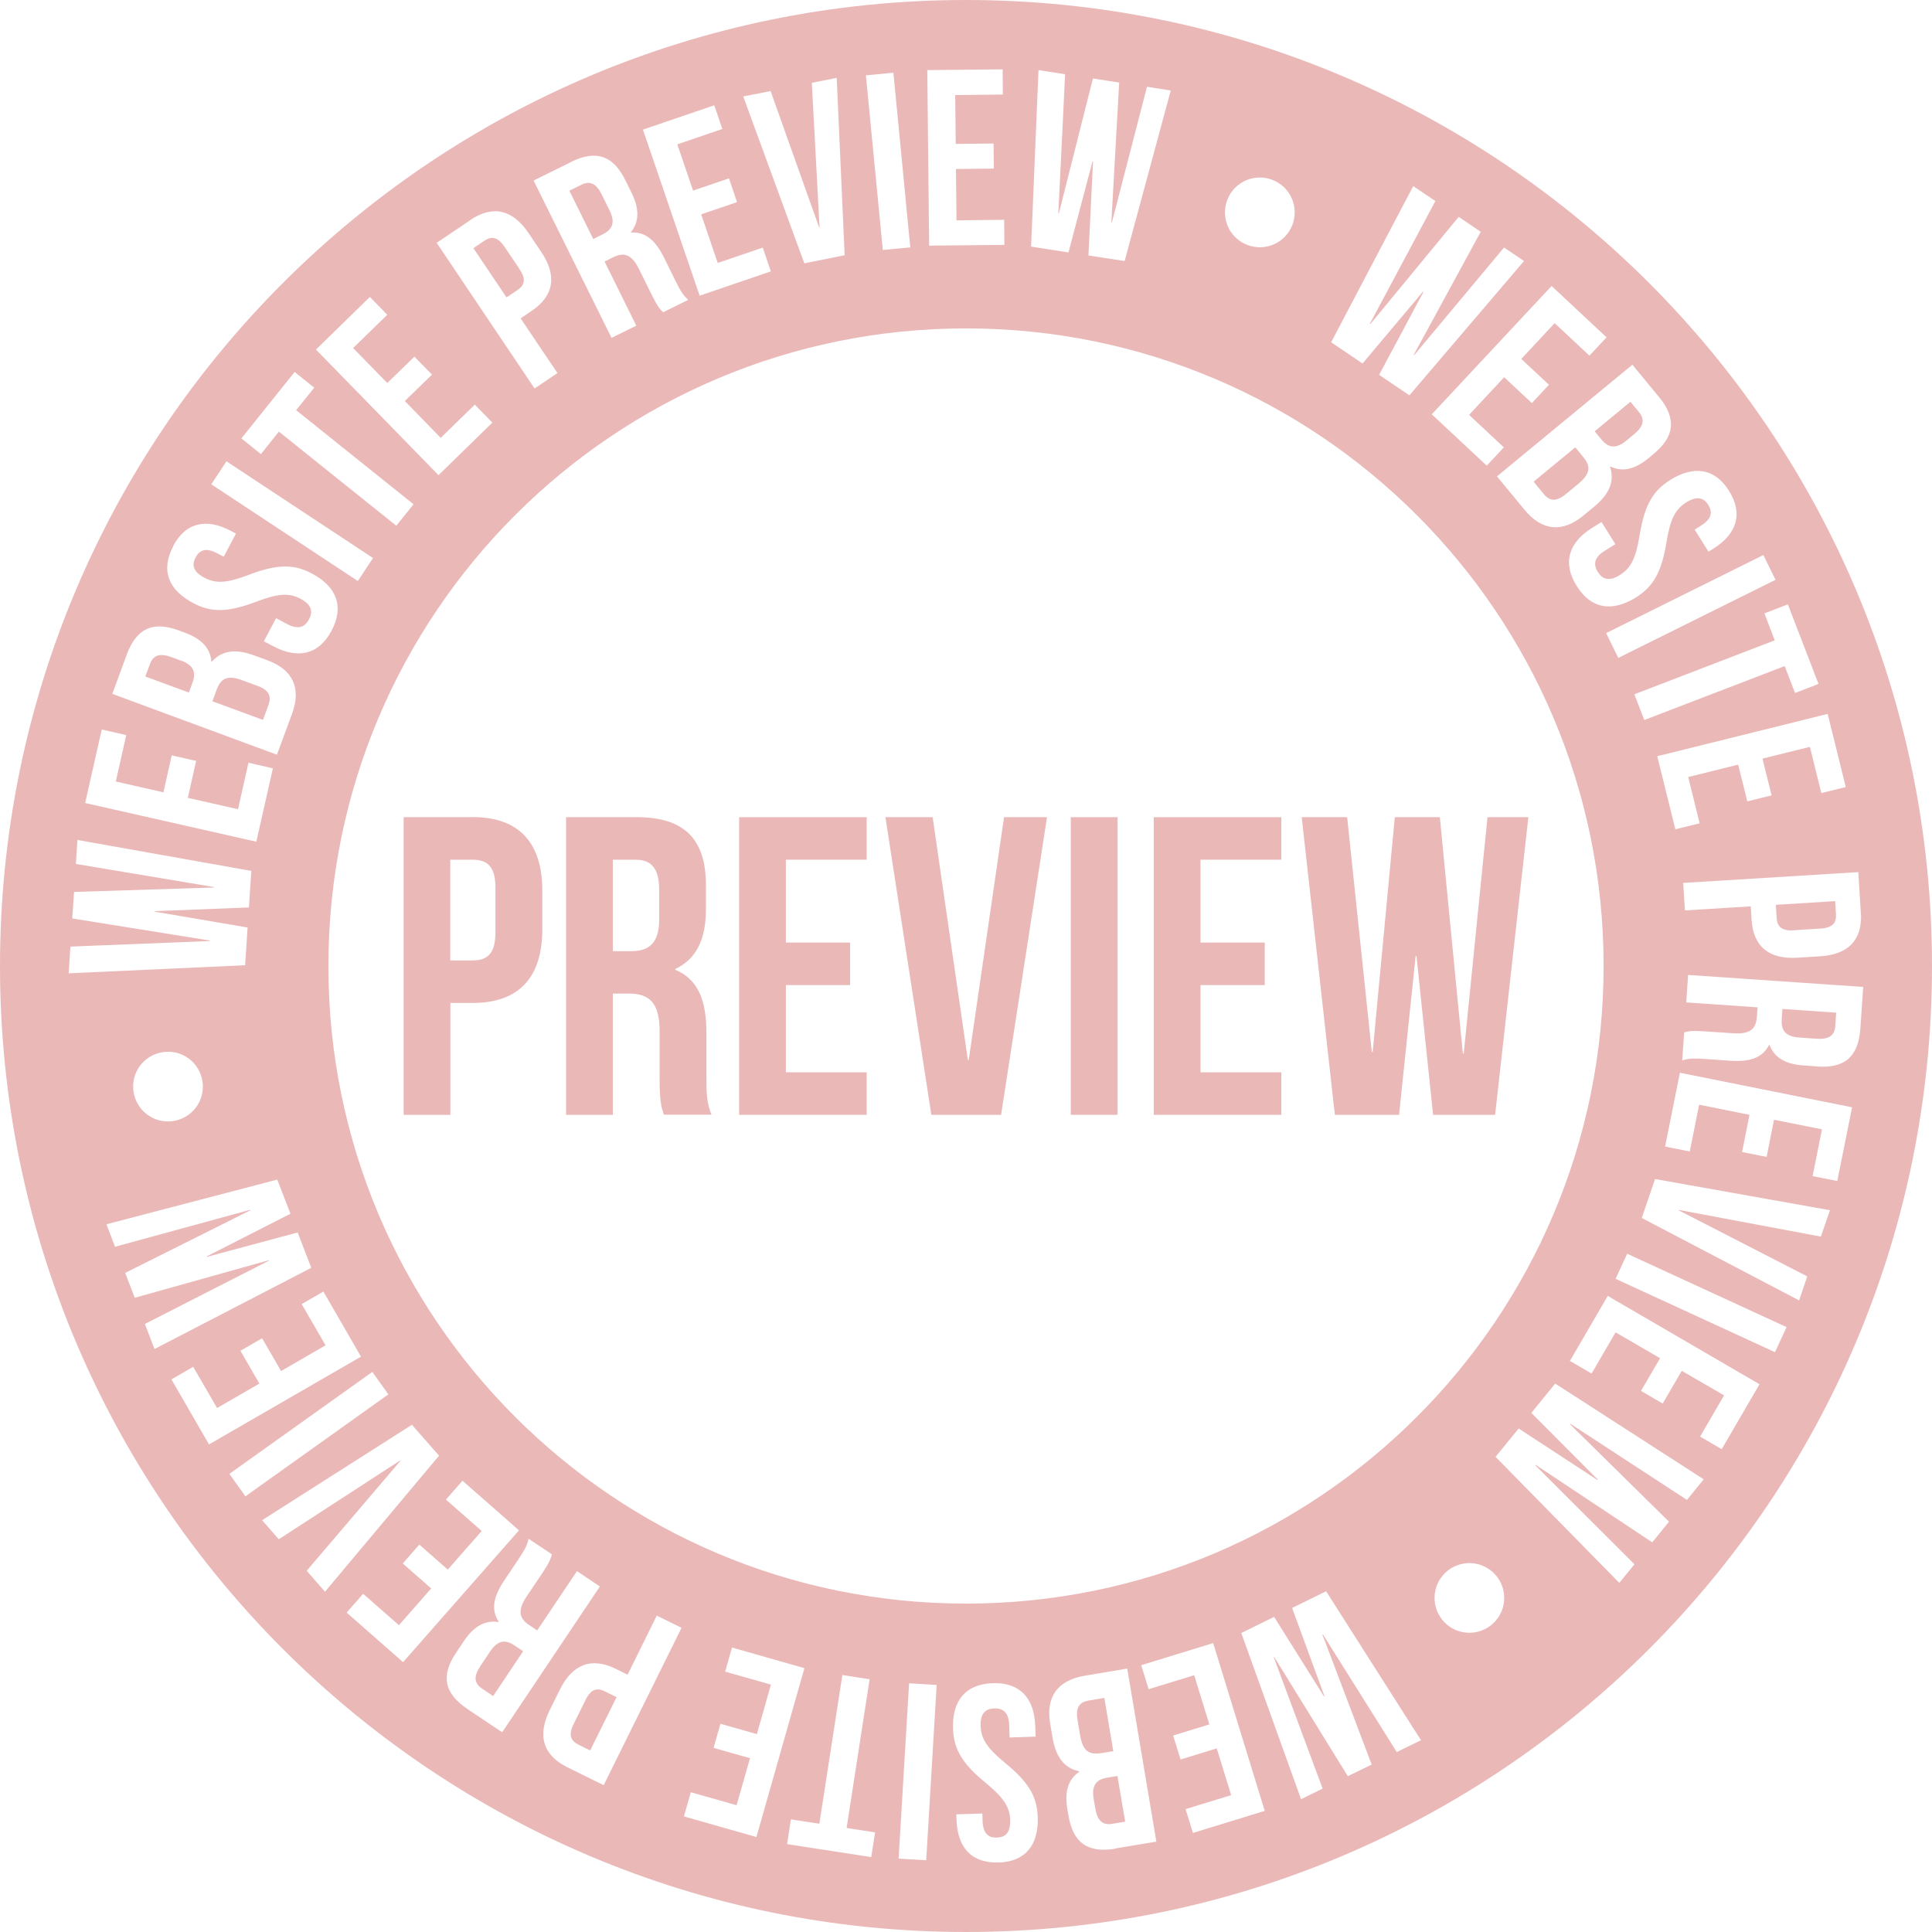 <?xml version="1.0" encoding="UTF-8"?>
<svg id="_레이어_2" data-name="레이어_2" xmlns="http://www.w3.org/2000/svg" viewBox="0 0 177.2 177.2">
  <defs>
    <style>
      .cls-1 {
        fill: #ebb8b8;
      }
    </style>
  </defs>
  <g id="TEXTS">
    <g>
      <path class="cls-1" d="M43.34,74.95h-6.32v27.3h4.29v-10.26h2.03c4.29,0,6.4-2.38,6.4-6.75v-3.55c0-4.37-2.11-6.75-6.4-6.75ZM45.44,85.52c0,1.95-.74,2.57-2.11,2.57h-2.03v-9.24h2.03c1.37,0,2.11.62,2.11,2.57v4.1Z"/>
      <path class="cls-1" d="M64.79,94.72c0-2.85-.7-4.88-2.85-5.77v-.08c1.91-.9,2.81-2.69,2.81-5.5v-2.14c0-4.21-1.91-6.28-6.36-6.28h-6.47v27.3h4.29v-11.12h1.48c1.95,0,2.81.94,2.81,3.47v4.29c0,2.22.16,2.65.39,3.35h4.37c-.43-1.01-.47-1.99-.47-3.32v-4.21ZM60.46,84.35c0,2.18-.98,2.89-2.57,2.89h-1.68v-8.39h2.07c1.52,0,2.18.86,2.18,2.81v2.69Z"/>
      <polygon class="cls-1" points="67.79 102.25 79.49 102.25 79.49 98.35 72.08 98.35 72.08 90.35 77.97 90.35 77.97 86.45 72.08 86.45 72.08 78.85 79.49 78.85 79.49 74.95 67.79 74.95 67.79 102.25"/>
      <polygon class="cls-1" points="88.85 97.22 88.77 97.22 85.54 74.95 81.21 74.95 85.42 102.25 91.82 102.25 96.03 74.95 92.09 74.95 88.85 97.22"/>
      <rect class="cls-1" x="98.21" y="74.95" width="4.29" height="27.3"/>
      <polygon class="cls-1" points="105.82 102.25 117.52 102.25 117.52 98.35 110.11 98.35 110.11 90.35 116 90.35 116 86.45 110.11 86.45 110.11 78.85 117.52 78.85 117.52 74.95 105.82 74.95 105.82 102.25"/>
      <polygon class="cls-1" points="125.9 96.48 125.82 96.48 123.56 74.95 119.39 74.95 122.43 102.25 128.32 102.25 129.84 87.7 129.92 87.7 131.44 102.25 137.13 102.25 140.18 74.95 136.43 74.95 134.25 96.63 134.17 96.63 132.06 74.95 127.93 74.95 125.9 96.48"/>
      <path class="cls-1" d="M44.95,151.47l-.88,1.32c-.64.96-.6,1.59.15,2.09l1.01.68,2.75-4.11-.82-.55c-.78-.52-1.49-.5-2.21.57Z"/>
      <path class="cls-1" d="M101,160.8l1.11-.19-.82-4.88-1.43.24c-.84.14-1.23.6-1.03,1.78l.23,1.38c.25,1.47.8,1.85,1.93,1.66Z"/>
      <path class="cls-1" d="M53.69,155.95l-1.07,2.16c-.51,1.03-.28,1.55.44,1.91l1.07.53,2.42-4.89-1.07-.53c-.72-.36-1.28-.22-1.79.81Z"/>
      <path class="cls-1" d="M16.59,60.59l-.84-.31c-1.08-.4-1.69-.21-2,.63l-.42,1.14,3.99,1.47.34-.93c.33-.88.14-1.57-1.07-2.01Z"/>
      <path class="cls-1" d="M164.54,85.32l2.41-.15c1.15-.07,1.49-.53,1.44-1.33l-.07-1.19-5.44.34.07,1.19c.05.8.44,1.22,1.59,1.15Z"/>
      <path class="cls-1" d="M47.64,24.66l-1.35-2c-.64-.95-1.21-1.02-1.88-.57l-.99.67,3.04,4.52.99-.67c.67-.45.83-1,.18-1.95Z"/>
      <path class="cls-1" d="M101.52,163.05c-.93.16-1.43.66-1.21,1.93l.15.88c.19,1.13.66,1.57,1.54,1.42l1.2-.2-.71-4.19-.97.16Z"/>
      <path class="cls-1" d="M149.17,40.41l.69-.57c.89-.73,1.03-1.36.46-2.05l-.78-.94-3.28,2.71.63.76c.6.73,1.29.91,2.28.09Z"/>
      <path class="cls-1" d="M55.9,19.28l-.7-1.42c-.51-1.03-1.08-1.31-1.89-.91l-1.09.54,2.19,4.43.89-.44c.84-.42,1.18-1.04.6-2.2Z"/>
      <path class="cls-1" d="M143.65,45.29l1.08-.89c1.15-.95,1.2-1.62.47-2.5l-.72-.87-3.82,3.15.92,1.12c.54.66,1.14.76,2.06,0Z"/>
      <path class="cls-1" d="M23.59,62.9l-1.32-.49c-1.4-.52-2-.22-2.4.85l-.39,1.06,4.64,1.71.5-1.36c.29-.8.09-1.37-1.04-1.78Z"/>
      <path class="cls-1" d="M88.6,0C39.67,0,0,39.67,0,88.6s39.67,88.6,88.6,88.6,88.6-39.67,88.6-88.6S137.53,0,88.6,0ZM170.68,83.7c.16,2.52-1.17,3.85-3.74,4.01l-2.09.13c-2.57.16-4.05-.99-4.2-3.52l-.07-1.19-6.04.37-.16-2.52,16.06-.99.23,3.72ZM169.28,72.19l-2.23.55-1.05-4.24-4.35,1.08.84,3.37-2.23.55-.84-3.37-4.58,1.14,1.05,4.24-2.23.55-1.66-6.7,15.63-3.88,1.66,6.7ZM166.79,62.73l-2.15.83-.95-2.47-12.88,4.95-.91-2.36,12.88-4.95-.95-2.47,2.15-.83,2.81,7.3ZM162.85,53.18l-14.42,7.16-1.12-2.27,14.42-7.16,1.12,2.27ZM158.59,45.03c1.3,2.09.72,3.94-1.46,5.3l-.43.27-1.27-2.03.57-.35c.98-.61,1.1-1.23.68-1.91s-1.04-.84-2.02-.23c-1,.62-1.47,1.51-1.82,3.69-.46,2.78-1.24,4.05-2.8,5.03-2.19,1.36-4.12,1.05-5.43-1.06-1.32-2.11-.75-3.98,1.44-5.34l.84-.52,1.27,2.03-.98.61c-.98.61-1.06,1.26-.63,1.94.43.68,1.04.89,2.02.28,1-.62,1.47-1.51,1.82-3.69.46-2.78,1.24-4.05,2.8-5.03,2.19-1.36,4.1-1.07,5.41,1.02ZM147.08,88.6c0,32.3-26.18,58.48-58.48,58.48s-58.48-26.18-58.48-58.48,26.18-58.48,58.48-58.48,58.48,26.18,58.48,58.48ZM152.14,36.38c1.67,2.02,1.44,3.67-.47,5.25l-.44.37c-1.28,1.05-2.4,1.32-3.52.79l-.04.03c.46,1.38-.13,2.55-1.44,3.64l-1.01.83c-1.92,1.58-3.78,1.42-5.39-.53l-2.53-3.07,12.42-10.24,2.43,2.95ZM147.35,30.94l-1.57,1.68-3.19-2.98-3.06,3.28,2.54,2.37-1.57,1.68-2.54-2.37-3.22,3.45,3.19,2.98-1.57,1.68-5.04-4.71,10.99-11.77,5.04,4.71ZM129.61,17.06l2.04,1.38-6.01,11.26.04.03,8.11-9.84,2.02,1.37-6.14,11.28.04.03,8.24-9.87,1.83,1.24-10.51,12.32-2.78-1.88,4.07-7.61-.04-.03-5.55,6.6-2.88-1.95,7.54-14.34ZM112.57,18.32c.64-1.65,2.49-2.46,4.14-1.82,1.65.64,2.46,2.49,1.82,4.14-.64,1.65-2.49,2.46-4.14,1.82-1.65-.64-2.46-2.49-1.82-4.14ZM95.26,6.43l2.43.38-.62,12.75h.05s3.12-12.36,3.12-12.36l2.41.37-.72,12.83h.05s3.22-12.44,3.22-12.44l2.18.34-4.23,15.64-3.32-.51.42-8.62h-.05s-2.2,8.34-2.2,8.34l-3.43-.53.68-16.19ZM91.96,6.37l.02,2.3-4.37.05.05,4.48,3.47-.04.02,2.3-3.47.04.05,4.71,4.37-.05.02,2.3-6.9.07-.17-16.1,6.9-.07ZM81.94,6.67l1.55,16.02-2.52.24-1.55-16.02,2.52-.24ZM70.68,8.36l4.45,12.5h.04s-.71-13.26-.71-13.26l2.28-.46.73,16.27-3.7.74-5.6-15.3,2.5-.5ZM65.51,9.65l.74,2.18-4.13,1.41,1.45,4.24,3.29-1.12.74,2.18-3.29,1.12,1.52,4.46,4.13-1.41.74,2.18-6.53,2.23-5.2-15.23,6.53-2.23ZM52.35,14.86c2.35-1.16,3.9-.57,5,1.66l.56,1.13c.74,1.48.73,2.67-.04,3.64l.02.04c1.37-.09,2.27.8,3.02,2.31l1.1,2.23c.35.7.62,1.21,1.12,1.63l-2.31,1.14c-.31-.31-.5-.5-1.08-1.67l-1.12-2.27c-.66-1.34-1.36-1.61-2.39-1.1l-.78.39,2.91,5.88-2.27,1.12-7.15-14.43,3.42-1.69ZM43.13,20.18c2.1-1.41,3.91-.94,5.35,1.2l1.17,1.74c1.44,2.14,1.19,4-.91,5.41l-.99.67,3.38,5.02-2.1,1.41-8.98-13.36,3.09-2.08ZM33.91,27.22l1.61,1.65-3.13,3.05,3.13,3.21,2.49-2.42,1.61,1.65-2.49,2.42,3.29,3.38,3.13-3.05,1.61,1.65-4.94,4.82-11.24-11.52,4.94-4.82ZM27.03,34.12l1.79,1.44-1.66,2.06,10.77,8.63-1.58,1.97-10.77-8.63-1.65,2.06-1.79-1.44,4.89-6.1ZM20.77,42.31l13.44,8.87-1.39,2.11-13.44-8.87,1.39-2.11ZM15.87,50.1c1.15-2.18,3.04-2.61,5.32-1.4l.45.24-1.12,2.12-.59-.31c-1.02-.54-1.62-.33-1.99.38-.38.71-.21,1.32.81,1.86,1.04.55,2.05.51,4.1-.28,2.64-1,4.13-.97,5.75-.11,2.28,1.2,2.98,3.03,1.82,5.23-1.16,2.2-3.06,2.65-5.34,1.45l-.88-.46,1.12-2.12,1.02.54c1.02.54,1.62.28,2-.43s.25-1.35-.77-1.89c-1.04-.55-2.05-.51-4.1.28-2.64,1-4.13.97-5.75.11-2.28-1.2-2.99-3.01-1.84-5.19ZM11.62,60.05c.91-2.46,2.44-3.09,4.77-2.23l.54.2c1.55.57,2.35,1.41,2.46,2.65l.04.02c.97-1.09,2.27-1.17,3.87-.58l1.23.45c2.33.86,3.13,2.55,2.25,4.93l-1.38,3.73-15.1-5.58,1.32-3.58ZM9.34,66.91l2.24.51-.96,4.26,4.37.99.76-3.39,2.24.51-.76,3.39,4.6,1.04.96-4.26,2.24.51-1.52,6.73-15.7-3.55,1.52-6.73ZM6.47,86.82l12.75-.51v-.05s-12.59-2.02-12.59-2.02l.16-2.43,12.84-.41v-.04s-12.67-2.12-12.67-2.12l.14-2.2,15.95,2.84-.22,3.35-8.62.34v.05s8.5,1.45,8.5,1.45l-.23,3.46-16.18.74.16-2.46ZM15.89,102.82c-1.75.27-3.37-.93-3.64-2.68s.93-3.37,2.68-3.64c1.75-.27,3.37.93,3.64,2.68.27,1.75-.93,3.37-2.68,3.64ZM13.29,121.43l11.37-5.8-.02-.04-12.28,3.44-.88-2.28,11.49-5.75-.02-.04-12.4,3.39-.79-2.06,15.67-4.1,1.21,3.13-7.69,3.92.02.04,8.33-2.24,1.25,3.24-14.38,7.45-.88-2.3ZM15.73,126.51l1.99-1.15,2.19,3.78,3.88-2.24-1.74-3.01,1.99-1.15,1.74,3.01,4.08-2.36-2.19-3.78,1.99-1.15,3.45,5.97-13.94,8.05-3.45-5.97ZM21.04,135.18l13.11-9.35,1.47,2.06-13.11,9.35-1.47-2.06ZM28.12,144.08l8.61-10.1-.03-.03-11.13,7.23-1.53-1.75,13.74-8.75,2.49,2.83-10.46,12.48-1.68-1.92ZM31.79,147.91l1.52-1.73,3.28,2.88,2.96-3.37-2.61-2.29,1.52-1.73,2.61,2.29,3.11-3.54-3.28-2.88,1.52-1.73,5.18,4.55-10.63,12.09-5.18-4.55ZM42.88,156.75c-2.18-1.46-2.44-3.1-1.05-5.16l.7-1.05c.92-1.38,1.95-1.96,3.18-1.77l.03-.04c-.76-1.14-.43-2.37.5-3.76l1.38-2.06c.43-.65.74-1.14.86-1.78l2.14,1.43c-.12.42-.18.68-.91,1.77l-1.41,2.1c-.83,1.24-.72,1.98.24,2.62l.73.49,3.65-5.44,2.1,1.41-8.96,13.37-3.17-2.12ZM55.38,163.74l-3.34-1.65c-2.27-1.12-2.76-2.93-1.62-5.24l.93-1.88c1.14-2.31,2.88-3.02,5.14-1.9l1.07.53,2.68-5.42,2.27,1.12-7.14,14.43ZM62.73,166.59l.63-2.21,4.2,1.19,1.23-4.31-3.34-.95.63-2.21,3.34.95,1.29-4.54-4.2-1.19.63-2.21,6.64,1.89-4.4,15.49-6.64-1.89ZM79.92,170.33l-7.73-1.19.35-2.27,2.61.4,2.11-13.64,2.5.39-2.11,13.64,2.61.4-.35,2.27ZM84.95,170.62l-2.53-.15.96-16.08,2.53.15-.96,16.08ZM91.59,170.82c-2.46.09-3.77-1.34-3.86-3.91l-.02-.5,2.39-.08.02.67c.04,1.15.51,1.57,1.32,1.54s1.25-.48,1.21-1.63c-.04-1.17-.58-2.03-2.28-3.42-2.18-1.79-2.89-3.1-2.96-4.93-.09-2.57,1.14-4.09,3.63-4.18,2.48-.09,3.82,1.34,3.91,3.91l.04.99-2.39.08-.04-1.15c-.04-1.15-.56-1.54-1.37-1.52-.8.03-1.29.46-1.25,1.61.04,1.17.58,2.03,2.28,3.42,2.18,1.79,2.89,3.1,2.96,4.93.09,2.57-1.12,4.09-3.58,4.18ZM102.31,169.56c-2.58.43-3.9-.58-4.31-3.03l-.1-.57c-.27-1.63.05-2.74,1.08-3.45v-.05c-1.43-.3-2.15-1.39-2.44-3.07l-.22-1.29c-.41-2.45.66-3.98,3.15-4.4l3.92-.66,2.67,15.87-3.76.63ZM109.42,168.13l-.68-2.2,4.18-1.28-1.32-4.29-3.32,1.02-.68-2.2,3.32-1.02-1.39-4.51-4.18,1.28-.68-2.2,6.6-2.03,4.73,15.39-6.6,2.03ZM128.12,160.71l-6.79-10.81-.04.02,4.52,11.92-2.19,1.07-6.75-10.93-.04.02,4.48,12.05-1.98.97-5.48-15.24,3.01-1.48,4.58,7.3.04-.02-2.97-8.1,3.12-1.53,8.7,13.66-2.21,1.08ZM136.76,149.06c-1.39,1.1-3.39.87-4.49-.51-1.1-1.39-.87-3.39.51-4.49,1.39-1.1,3.39-.87,4.49.51,1.1,1.39.87,3.39-.51,4.49ZM154.71,137.56l-10.69-6.98-.03.04,9.09,8.95-1.54,1.89-10.7-7.11-.03.04,9.1,9.08-1.39,1.71-11.35-11.56,2.12-2.6,7.22,4.72.03-.04-6.09-6.11,2.19-2.69,13.62,8.78-1.55,1.91ZM157.92,132.92l-1.99-1.16,2.2-3.78-3.88-2.25-1.75,3-1.99-1.16,1.75-3-4.08-2.37-2.2,3.78-1.99-1.16,3.47-5.96,13.92,8.1-3.47,5.96ZM162.8,124.02l-14.62-6.73,1.06-2.3,14.62,6.73-1.06,2.3ZM167.01,113.42l-13.04-2.45v.04s11.79,6.06,11.79,6.06l-.75,2.2-14.43-7.56,1.22-3.57,16.04,2.86-.83,2.42ZM168.51,108.32l-2.26-.45.86-4.29-4.4-.88-.68,3.41-2.25-.45.68-3.41-4.62-.93-.86,4.29-2.26-.45,1.36-6.77,15.79,3.17-1.36,6.77ZM166.68,97.81l-1.26-.09c-1.65-.11-2.67-.71-3.12-1.87h-.05c-.62,1.22-1.84,1.55-3.51,1.44l-2.48-.17c-.78-.05-1.36-.07-1.97.14l.18-2.57c.42-.11.68-.18,1.99-.09l2.52.17c1.49.1,2.08-.36,2.16-1.51l.06-.87-6.54-.45.17-2.52,16.06,1.1-.26,3.81c-.18,2.62-1.47,3.66-3.95,3.49Z"/>
      <path class="cls-1" d="M163.42,93.53c-.06.94.31,1.54,1.59,1.63l1.58.11c1.15.08,1.68-.28,1.74-1.17l.08-1.22-4.93-.34-.07.99Z"/>
    </g>
  </g>
</svg>